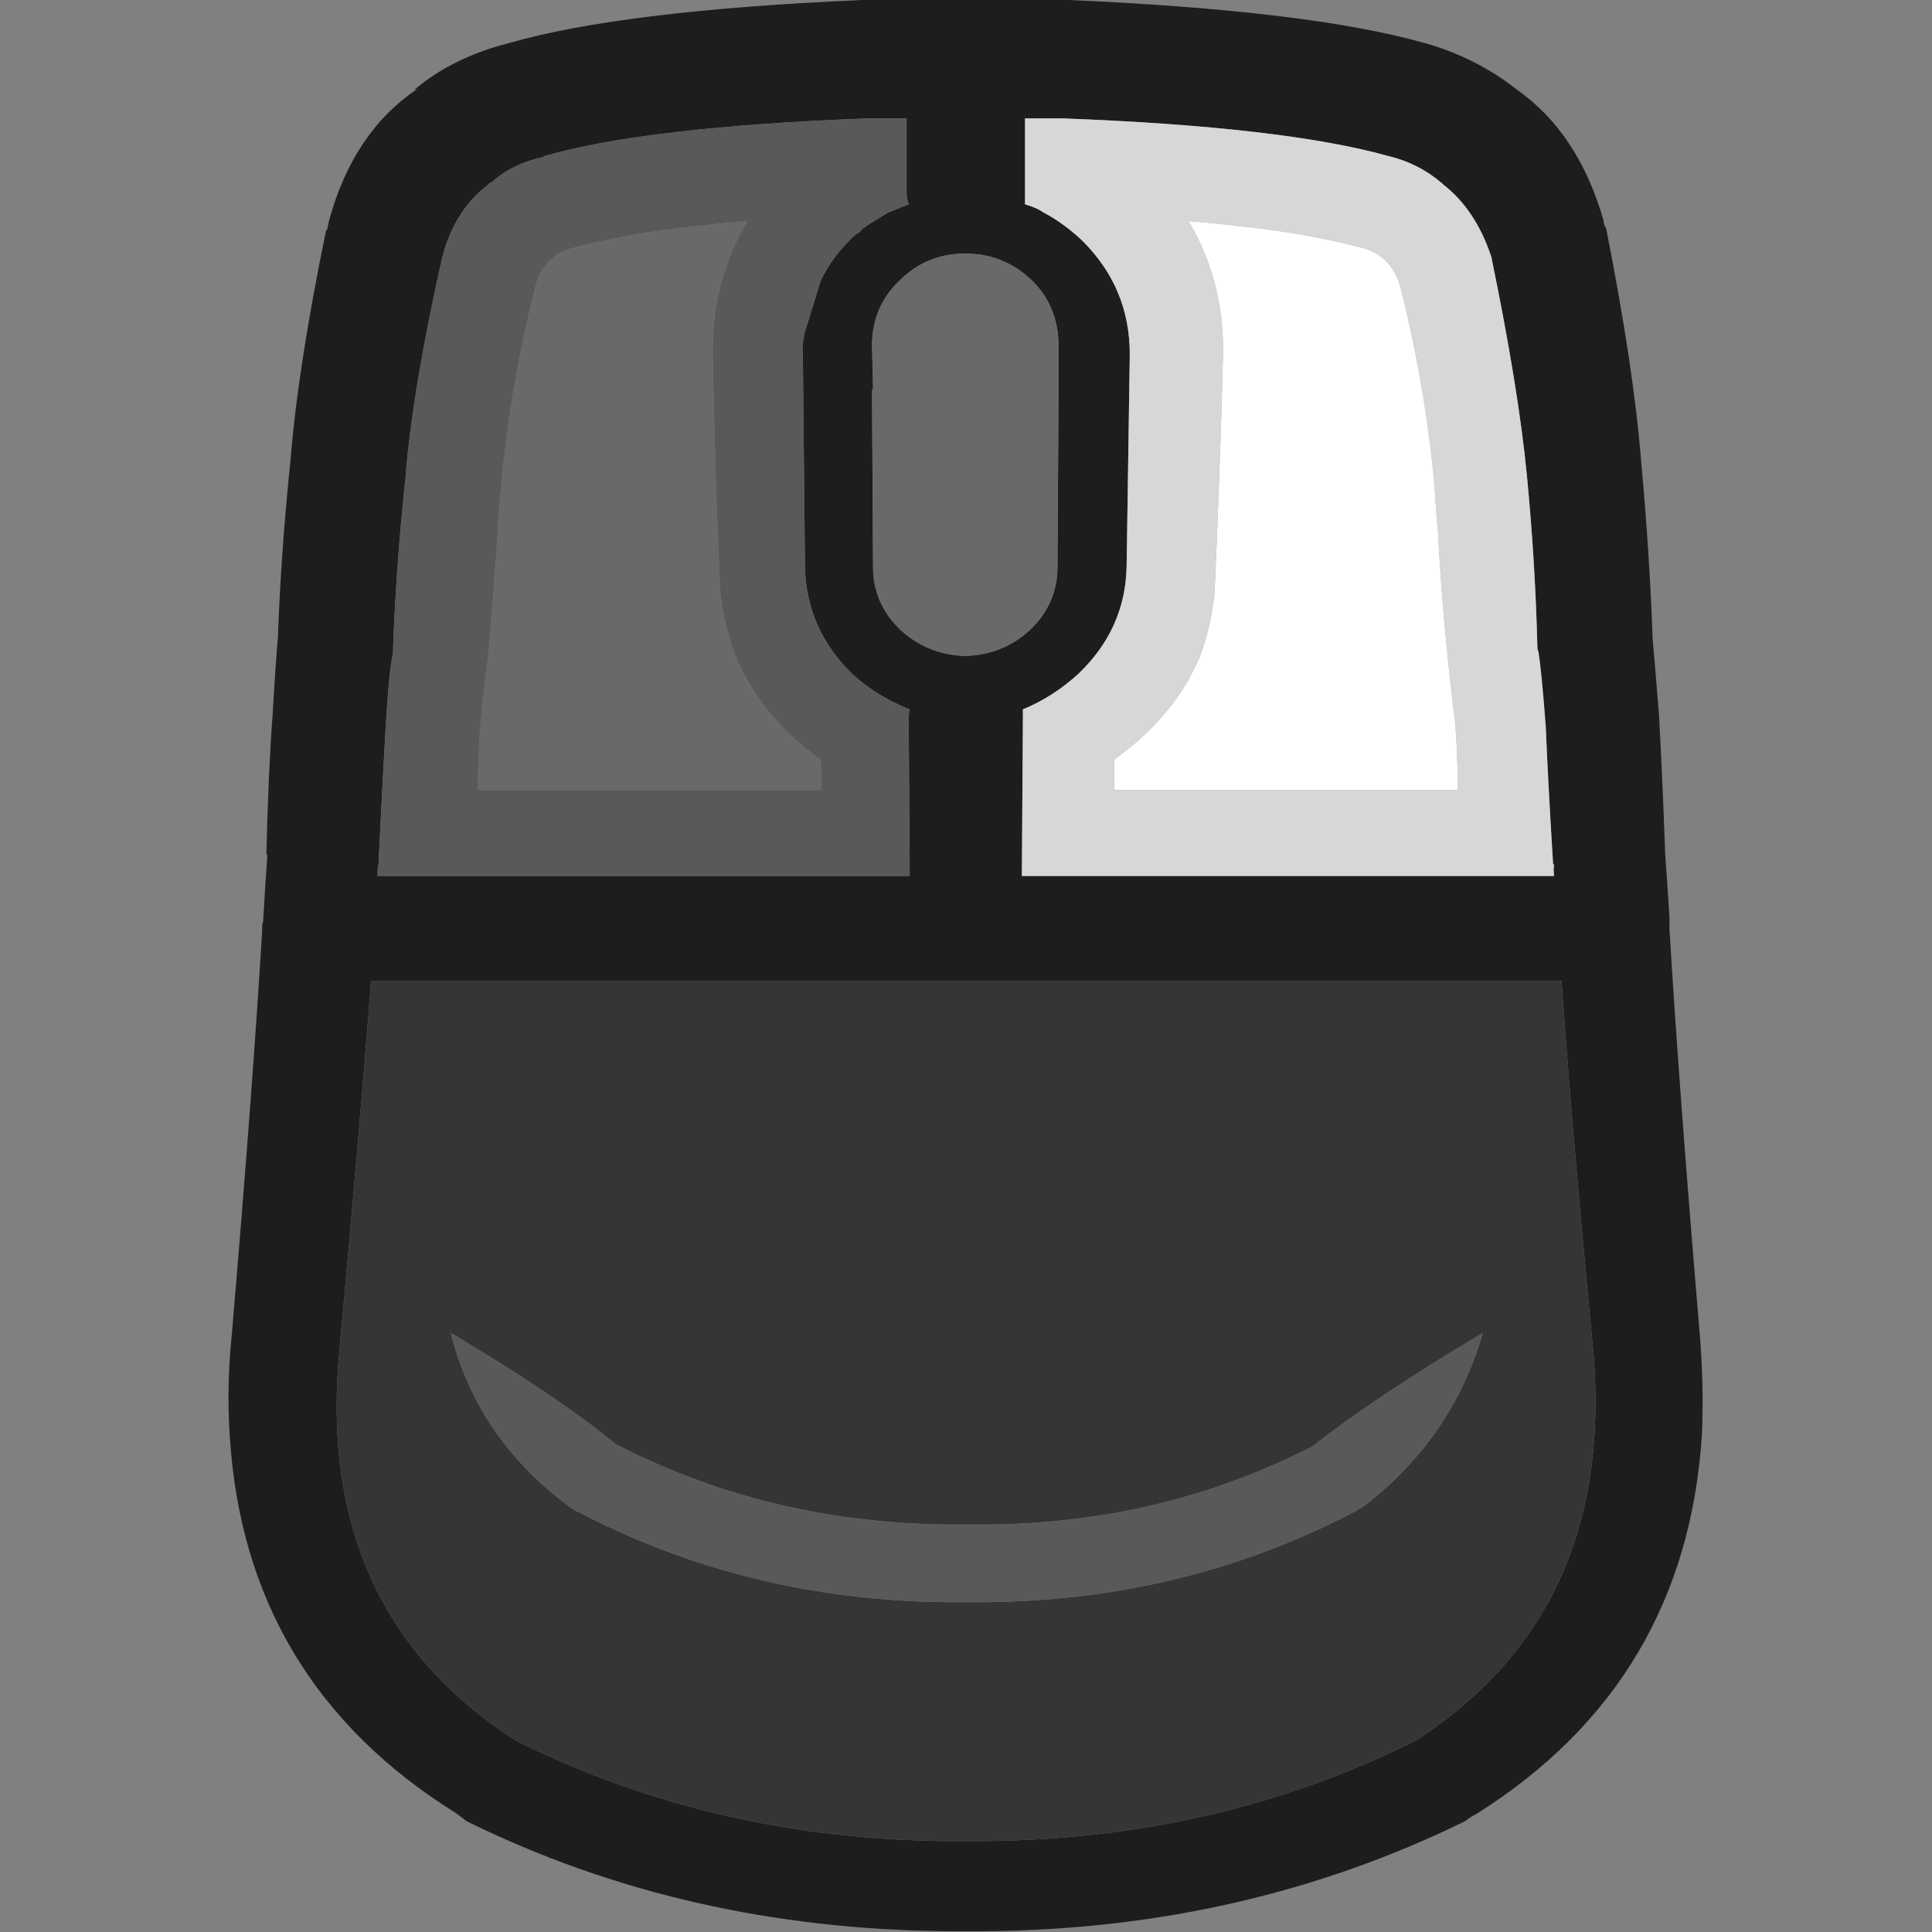 <?xml version="1.0" encoding="UTF-8" standalone="no"?>
<!-- Created with Inkscape (http://www.inkscape.org/) -->

<svg
   width="100"
   height="100"
   viewBox="0 0 26.458 26.458"
   version="1.1"
   id="svg1277"
   inkscape:version="1.2.1 (9c6d41e410, 2022-07-14)"
   sodipodi:docname="Mouse_Right_Key_Dark.svg"
   xmlns:inkscape="http://www.inkscape.org/namespaces/inkscape"
   xmlns:sodipodi="http://sodipodi.sourceforge.net/DTD/sodipodi-0.dtd"
   xmlns="http://www.w3.org/2000/svg"
   xmlns:svg="http://www.w3.org/2000/svg">
  <rect x="0" y="0" width="26.458" height="26.458" fill="#808080" stroke="none"/>
  <sodipodi:namedview
     id="namedview1279"
     pagecolor="#ffffff"
     bordercolor="#000000"
     borderopacity="0.25"
     inkscape:showpageshadow="2"
     inkscape:pageopacity="0.0"
     inkscape:pagecheckerboard="true"
     inkscape:deskcolor="#d1d1d1"
     inkscape:document-units="mm"
     showgrid="false"
     inkscape:zoom="7.319248"
     inkscape:cx="72.753376"
     inkscape:cy="65.375568"
     inkscape:window-width="2560"
     inkscape:window-height="1351"
     inkscape:window-x="2391"
     inkscape:window-y="-9"
     inkscape:window-maximized="1"
     inkscape:current-layer="layer1" />
  <defs
     id="defs1274" />
  <g
     inkscape:label="Layer 1"
     inkscape:groupmode="layer"
     id="layer1">
    <g
       id="g569"
       transform="matrix(0.287,0,0,0.287,-1.131,-1.134)">
      <g
         id="use567">
        <path
           fill="#1d1d1d"
           stroke="none"
           d="m 83.6,48.25 q 0,-0.3 0,-0.55 -0.1,-1.6 -0.2,-2.95 -0.15,-4.1 -0.3,-6.7 -0.2,-2.5 -0.3,-3.6 -0.15,-4.15 -0.55,-8.5 -0.35,-4.4 -1.65,-11 V 14.9 Q 80.45,14.65 80.45,14.45 79.25,10.3 76.35,8.25 74.4,6.7 71.9,6 66.4,4.45 54.9,3.95 q -0.05,0 -0.1,0 -0.05,0 -0.1,0 h -9.35 q -0.1,0 -0.15,0 H 45.1 Q 33.65,4.45 28.25,6 25.5,6.7 23.7,8.25 L 23.85,8.2 q -3.05,2.05 -4.2,6.25 -0.05,0.2 -0.1,0.45 l -0.05,0.05 q -1.35,6.55 -1.7,11 -0.45,4.3 -0.6,8.45 -0.1,1.05 -0.25,3.65 -0.2,2.6 -0.3,6.7 L 16.7,44.7 q -0.1,1.45 -0.2,3.15 v 0.05 q -0.05,0.15 -0.05,0.35 0,0.05 0,0.1 Q 16,55.9 15,67.65 q -0.25,2.45 -0.1,4.75 0.7,11.8 10.85,18.1 0.2,0.15 0.45,0.35 10.45,5.15 22.95,5.25 0.4,0 0.85,0 0.45,0 0.9,0 h 0.05 q 12.4,-0.1 22.9,-5.25 0.25,-0.2 0.55,-0.35 10,-6.3 10.75,-18.1 0.1,-2.3 -0.1,-4.75 -1,-11.85 -1.45,-19.4 M 72.75,12.7 72.8,12.75 q 1.55,1.2 2.3,3.45 1.3,6.3 1.7,10.45 0.4,4.15 0.5,8.2 0,0.1 0.05,0.2 0.15,0.95 0.35,3.6 0.1,2.5 0.35,6.55 h 0.05 q -0.05,0.25 0,0.55 H 52.7 l 0.05,-7.55 q 0,-0.2 0,-0.4 1.45,-0.6 2.65,-1.7 2.25,-2.15 2.3,-5.15 l 0.15,-10.1 q 0,-3.15 -2.25,-5.4 -0.9,-0.85 -1.85,-1.35 -0.3,-0.2 -0.6,-0.3 -0.15,-0.05 -0.3,-0.1 0,-0.3 0,-0.5 V 9.6 h 1.7 q 0.05,0 0.1,0 10.55,0.4 15.55,1.8 1.45,0.35 2.55,1.3 M 45.35,9.6 h 1.85 v 3.6 q 0,0.2 0.1,0.5 l -1,0.4 -0.65,0.4 Q 45.3,14.7 45,14.95 V 15 q -0.3,0.15 -0.55,0.45 -0.85,0.85 -1.35,1.9 l -0.8,2.6 v 0.15 q -0.1,0.35 -0.05,0.75 l 0.1,10.1 q 0.05,3 2.25,5.15 1.2,1.1 2.75,1.7 -0.05,0.2 -0.05,0.4 l 0.05,7.55 h -25.4 q 0,-0.3 0.05,-0.55 0.2,-4.05 0.35,-6.65 0.15,-2.55 0.35,-3.5 0,-0.1 0,-0.2 0.15,-4.05 0.6,-8.2 V 26.6 q 0.35,-4.2 1.75,-10.4 0.6,-2.25 2.2,-3.45 0.05,-0.1 0.15,-0.1 1,-0.9 2.45,-1.2 L 29.9,11.4 Q 34.8,10 45.35,9.6 m 1.5,7.75 q 1.3,-1.3 3.15,-1.3 1.85,0 3.2,1.3 1.25,1.25 1.25,3.1 v 1.7 q 0,0.05 0,0.15 v 0.05 q 0,0.15 0,0.3 L 54.4,31 q 0,1.75 -1.3,3 Q 51.8,35.2 50,35.25 48.2,35.2 46.9,34 45.6,32.75 45.6,31 l -0.05,-8.35 q 0,-0.1 0.05,-0.2 l -0.05,-2 q 0,-1.85 1.3,-3.1 M 28.55,87 q -9.65,-6.2 -8.4,-18.75 0.95,-10.4 1.5,-17.5 h 56.8 q 0.5,7.15 1.5,17.5 Q 81.1,80.8 71.5,87 q -9.4,4.7 -20.6,4.8 -0.45,0 -0.9,0 -0.4,0 -0.85,0 -11.2,-0.1 -20.6,-4.8 z"
           id="path1423" />
        <path
           fill="#353535"
           stroke="none"
           d="M 20.15,68.25 Q 18.9,80.8 28.55,87 q 9.4,4.7 20.6,4.8 0.45,0 0.85,0 0.45,0 0.9,0 11.2,-0.1 20.6,-4.8 9.6,-6.2 8.45,-18.75 -1,-10.35 -1.5,-17.5 h -56.8 q -0.55,7.1 -1.5,17.5 m 5.3,-0.7 q 5.2,3.1 7.85,5.3 7.25,3.75 15.85,3.85 h 0.15 q 0.35,0 0.7,0 0.35,0 0.8,0 h 0.15 q 8.45,-0.05 15.65,-3.75 2.75,-2.2 8.1,-5.4 -1.45,5 -5.65,8.25 -0.25,0.15 -0.5,0.3 -0.05,0 -0.1,0.05 -8,4.15 -17.45,4.25 h -0.2 q -0.45,0 -0.8,0 -0.35,0 -0.7,0 H 49.1 Q 39.6,80.3 31.55,76.1 31.4,76.05 31.35,76 31.2,75.9 31.1,75.85 L 31.05,75.8 q -4.35,-3.25 -5.6,-8.25 z"
           id="path1425" />
        <path
           fill="#595959"
           stroke="none"
           d="m 33.3,72.85 q -2.65,-2.2 -7.85,-5.3 1.25,5 5.6,8.25 l 0.05,0.05 q 0.1,0.05 0.25,0.15 0.05,0.05 0.2,0.1 8.05,4.2 17.55,4.3 h 0.2 q 0.35,0 0.7,0 0.35,0 0.8,0 H 51 q 9.45,-0.1 17.45,-4.25 0.05,-0.05 0.1,-0.05 0.25,-0.15 0.5,-0.3 4.2,-3.25 5.65,-8.25 -5.35,3.2 -8.1,5.4 -7.2,3.7 -15.65,3.75 H 50.8 q -0.45,0 -0.8,0 -0.35,0 -0.7,0 H 49.15 Q 40.55,76.6 33.3,72.85 M 47.2,9.6 H 45.35 Q 34.8,10 29.9,11.4 l -0.05,0.05 q -1.45,0.3 -2.45,1.2 -0.1,0 -0.15,0.1 -1.6,1.2 -2.2,3.45 -1.4,6.2 -1.75,10.4 v 0.05 q -0.45,4.15 -0.6,8.2 0,0.1 0,0.2 -0.2,0.95 -0.35,3.5 -0.15,2.6 -0.35,6.65 -0.05,0.25 -0.05,0.55 h 25.4 L 47.3,38.2 q 0,-0.2 0.05,-0.4 -1.55,-0.6 -2.75,-1.7 -2.2,-2.15 -2.25,-5.15 l -0.1,-10.1 Q 42.2,20.45 42.3,20.1 v -0.15 l 0.8,-2.6 Q 43.6,16.3 44.45,15.45 44.7,15.15 45,15 v -0.05 q 0.3,-0.25 0.65,-0.45 l 0.65,-0.4 1,-0.4 Q 47.2,13.4 47.2,13.2 V 9.6 m -4.1,30.6 0.05,1.45 h -16.4 q 0,-1.95 0.15,-3.45 0.15,-1.55 0.35,-3.1 0.25,-2.9 0.45,-5.9 0.05,-1 0.15,-2 0.45,-4.9 1.65,-9.6 0.4,-1.5 1.9,-1.85 2.75,-0.7 5.7,-1 1.25,-0.15 2.5,-0.25 -1.7,2.85 -1.65,6.35 0.1,5.65 0.35,11.3 0.1,1.1 0.45,2.2 0.1,0.5 0.35,1.05 0.2,0.5 0.5,1 1.25,2.2 3.5,3.8 z"
           id="path1427" />
        <path
           fill="#696969"
           stroke="none"
           d="m 50,16.05 q -1.85,0 -3.15,1.3 -1.3,1.25 -1.3,3.1 l 0.05,2 q -0.05,0.1 -0.05,0.2 L 45.6,31 q 0,1.75 1.3,3 1.3,1.2 3.1,1.25 1.8,-0.05 3.1,-1.25 1.3,-1.25 1.3,-3 l 0.05,-8.35 q 0,-0.15 0,-0.3 V 22.3 q 0,-0.1 0,-0.15 v -1.7 q 0,-1.85 -1.25,-3.1 -1.35,-1.3 -3.2,-1.3 M 43.15,41.65 43.1,40.2 q -2.25,-1.6 -3.5,-3.8 -0.3,-0.5 -0.5,-1 -0.25,-0.55 -0.35,-1.05 -0.35,-1.1 -0.45,-2.2 -0.25,-5.65 -0.35,-11.3 -0.05,-3.5 1.65,-6.35 -1.25,0.1 -2.5,0.25 -2.95,0.3 -5.7,1 -1.5,0.35 -1.9,1.85 -1.2,4.7 -1.65,9.6 -0.1,1 -0.15,2 -0.2,3 -0.45,5.9 -0.2,1.55 -0.35,3.1 -0.15,1.5 -0.15,3.45 z"
           id="path1429" />
        <path
           fill="#d7d7d7"
           stroke="none"
           d="M 72.8,12.75 72.75,12.7 q -1.1,-0.95 -2.55,-1.3 -5,-1.4 -15.55,-1.8 -0.05,0 -0.1,0 h -1.7 v 3.6 q 0,0.2 0,0.5 0.15,0.05 0.3,0.1 0.3,0.1 0.6,0.3 0.95,0.5 1.85,1.35 2.25,2.25 2.25,5.4 l -0.15,10.1 q -0.05,3 -2.3,5.15 -1.2,1.1 -2.65,1.7 0,0.2 0,0.4 l -0.05,7.55 h 25.4 q -0.05,-0.3 0,-0.55 H 78.05 Q 77.8,41.15 77.7,38.65 77.5,36 77.35,35.05 77.3,34.95 77.3,34.85 77.2,30.8 76.8,26.65 76.4,22.5 75.1,16.2 74.35,13.95 72.8,12.75 m -9.65,2 q 2.95,0.3 5.7,1 1.45,0.35 1.9,1.85 1.2,4.7 1.65,9.6 0.05,1 0.15,2 0.15,3 0.45,5.9 0.15,1.55 0.35,3.1 0.15,1.5 0.15,3.45 H 57.1 V 40.2 q 2.25,-1.6 3.55,-3.8 0.25,-0.5 0.5,-1 0.2,-0.55 0.35,-1.05 0.3,-1.1 0.4,-2.2 0.25,-5.65 0.4,-11.3 0.05,-3.5 -1.65,-6.35 1.25,0.1 2.5,0.25 z"
           id="path1431" />
        <path
           fill="#ffffff"
           stroke="none"
           d="m 68.85,15.75 q -2.75,-0.7 -5.7,-1 -1.25,-0.15 -2.5,-0.25 1.7,2.85 1.65,6.35 -0.15,5.65 -0.4,11.3 -0.1,1.1 -0.4,2.2 -0.15,0.5 -0.35,1.05 -0.25,0.5 -0.5,1 -1.3,2.2 -3.55,3.8 v 1.45 h 16.4 q 0,-1.95 -0.15,-3.45 -0.2,-1.55 -0.35,-3.1 -0.3,-2.9 -0.45,-5.9 -0.1,-1 -0.15,-2 -0.45,-4.9 -1.65,-9.6 -0.45,-1.5 -1.9,-1.85 z"
           id="path1433" />
      </g>
    </g>
  </g>
</svg>
